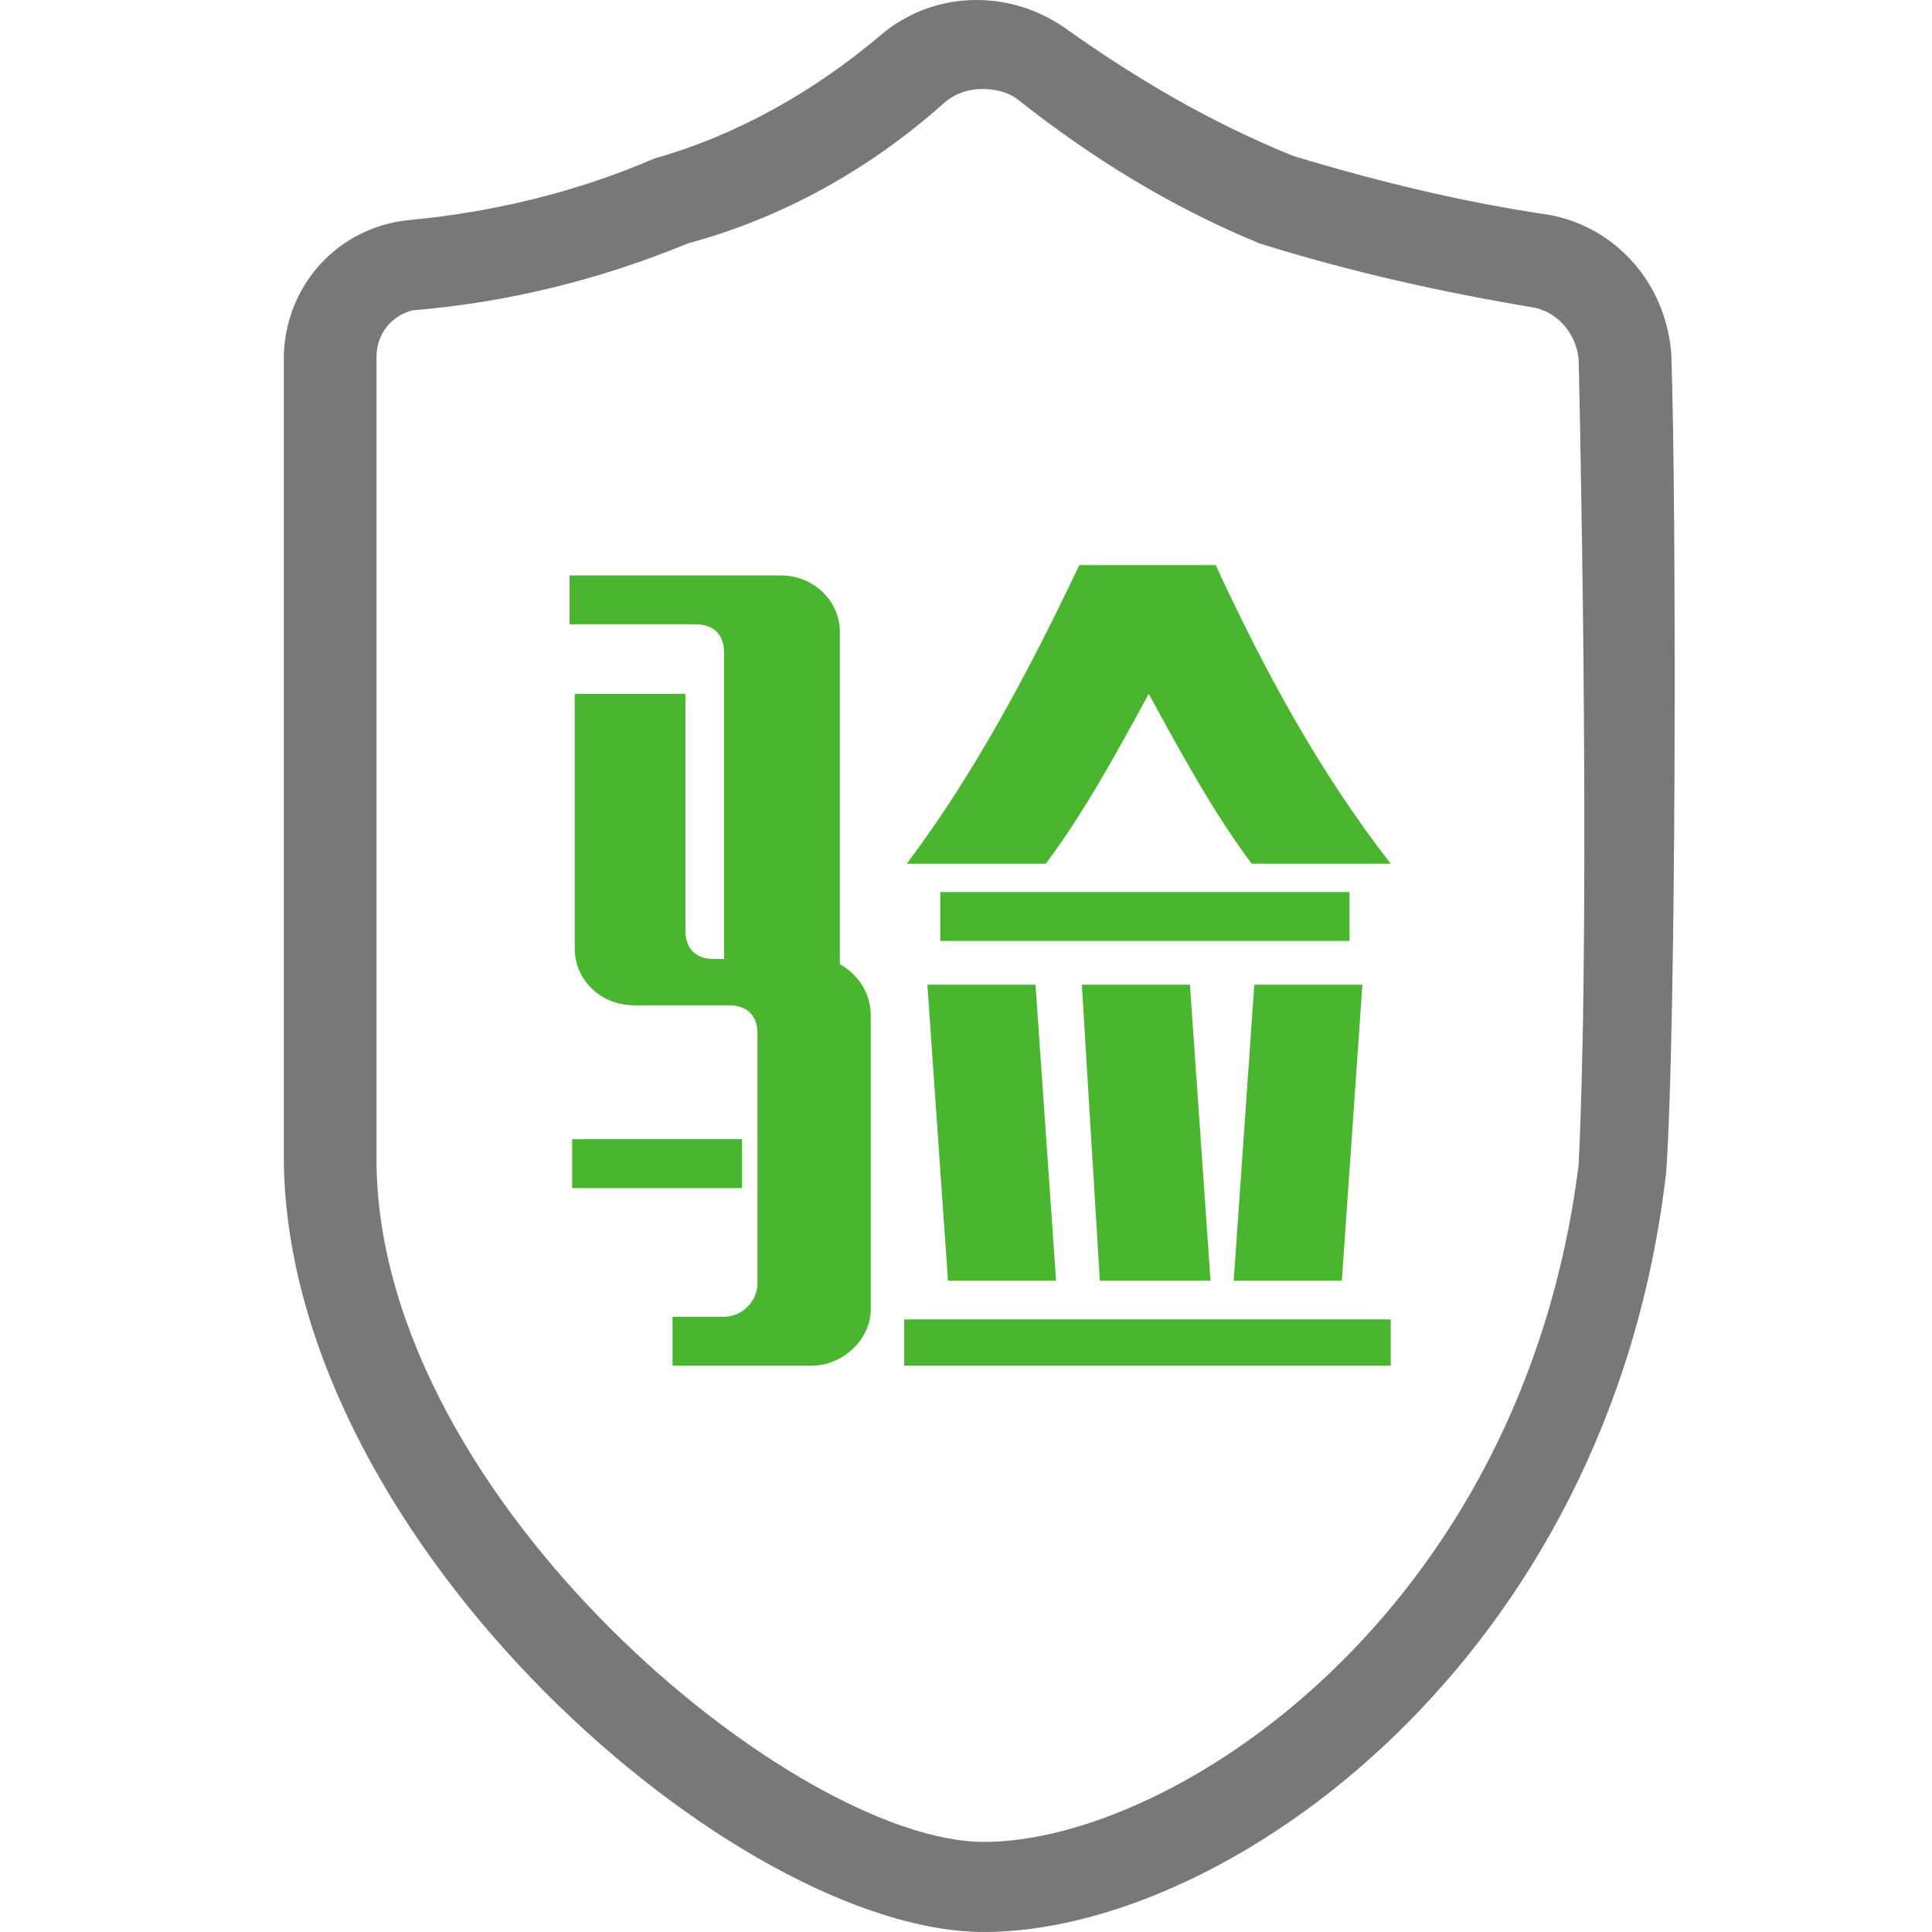 <?xml version="1.0" standalone="no"?><!DOCTYPE svg PUBLIC "-//W3C//DTD SVG 1.1//EN" "http://www.w3.org/Graphics/SVG/1.1/DTD/svg11.dtd"><svg t="1586443092911" class="icon" viewBox="0 0 1024 1024" version="1.1" xmlns="http://www.w3.org/2000/svg" p-id="1960" xmlns:xlink="http://www.w3.org/1999/xlink" width="200" height="200"><defs><style type="text/css"></style></defs><path d="M521.55 1024C390.574 1024 154.543 819.349 150.45 617.427V187.661c1.364-36.837 28.651-66.853 65.488-70.946 45.023-4.093 90.046-15.008 130.976-32.744 43.659-12.279 84.589-35.473 120.062-65.488 27.287-23.194 66.853-24.558 96.868-4.093 38.201 27.287 77.767 50.481 121.426 68.217 45.023 13.643 90.046 24.558 136.434 31.38 35.473 6.822 61.395 36.837 64.124 73.674 2.729 77.767 2.729 356.092-2.729 433.86C853.085 880.744 649.798 1024 521.55 1024z m0-976.866c-6.822 0-13.643 1.364-20.465 6.822-39.566 35.473-85.953 61.395-136.434 75.039-46.388 19.101-95.504 31.38-145.984 35.473-10.915 2.729-19.101 12.279-19.101 24.558v428.402c2.729 178.728 222.387 358.821 321.984 358.821s285.147-120.062 315.162-358.821c6.822-141.891 0-427.038 0-427.038-1.364-13.643-10.915-24.558-23.194-27.287-49.116-8.186-98.232-19.101-145.984-34.108-46.388-19.101-88.682-45.023-128.248-76.403-5.457-4.093-12.279-5.457-19.101-5.457h1.364z" fill="#787878" p-id="1961"></path><path d="M304.621 367.753h58.667v125.519c0 9.55 5.457 15.008 15.008 15.008h5.457V345.924c0-9.55-5.457-15.008-15.008-15.008h-66.853v-25.922h111.876c17.736 0 31.38 13.643 31.38 30.015v176c9.55 5.457 16.372 15.008 16.372 27.287v155.535c0 16.372-15.008 30.015-31.38 30.015h-73.674v-25.922h27.287c9.55 0 17.736-8.186 17.736-17.736v-132.341c0-9.55-5.457-15.008-15.008-15.008h-50.481c-17.736 0-31.38-13.643-31.38-30.015v-135.07z m-1.364 261.953v-25.922h90.046v25.922h-90.046z m341.085-330.17c25.922 55.938 54.574 109.147 92.775 158.263h-73.674c-20.465-27.287-38.201-60.031-54.574-90.046-16.372 30.015-34.108 62.76-54.574 90.046h-73.674c36.837-49.116 65.488-103.69 91.411-158.263h72.31zM479.256 723.846v-24.558H737.116V723.846H479.256z m23.194-45.023L491.535 521.923h57.302l10.915 156.899h-57.302z m-4.093-180.093v-25.922h216.93v25.922H498.357z m84.589 180.093L573.395 521.923h57.302l10.915 156.899h-58.667z m70.946 0l10.915-156.899h57.302l-10.915 156.899h-57.302z" fill="#4AB52E" p-id="1962"></path></svg>